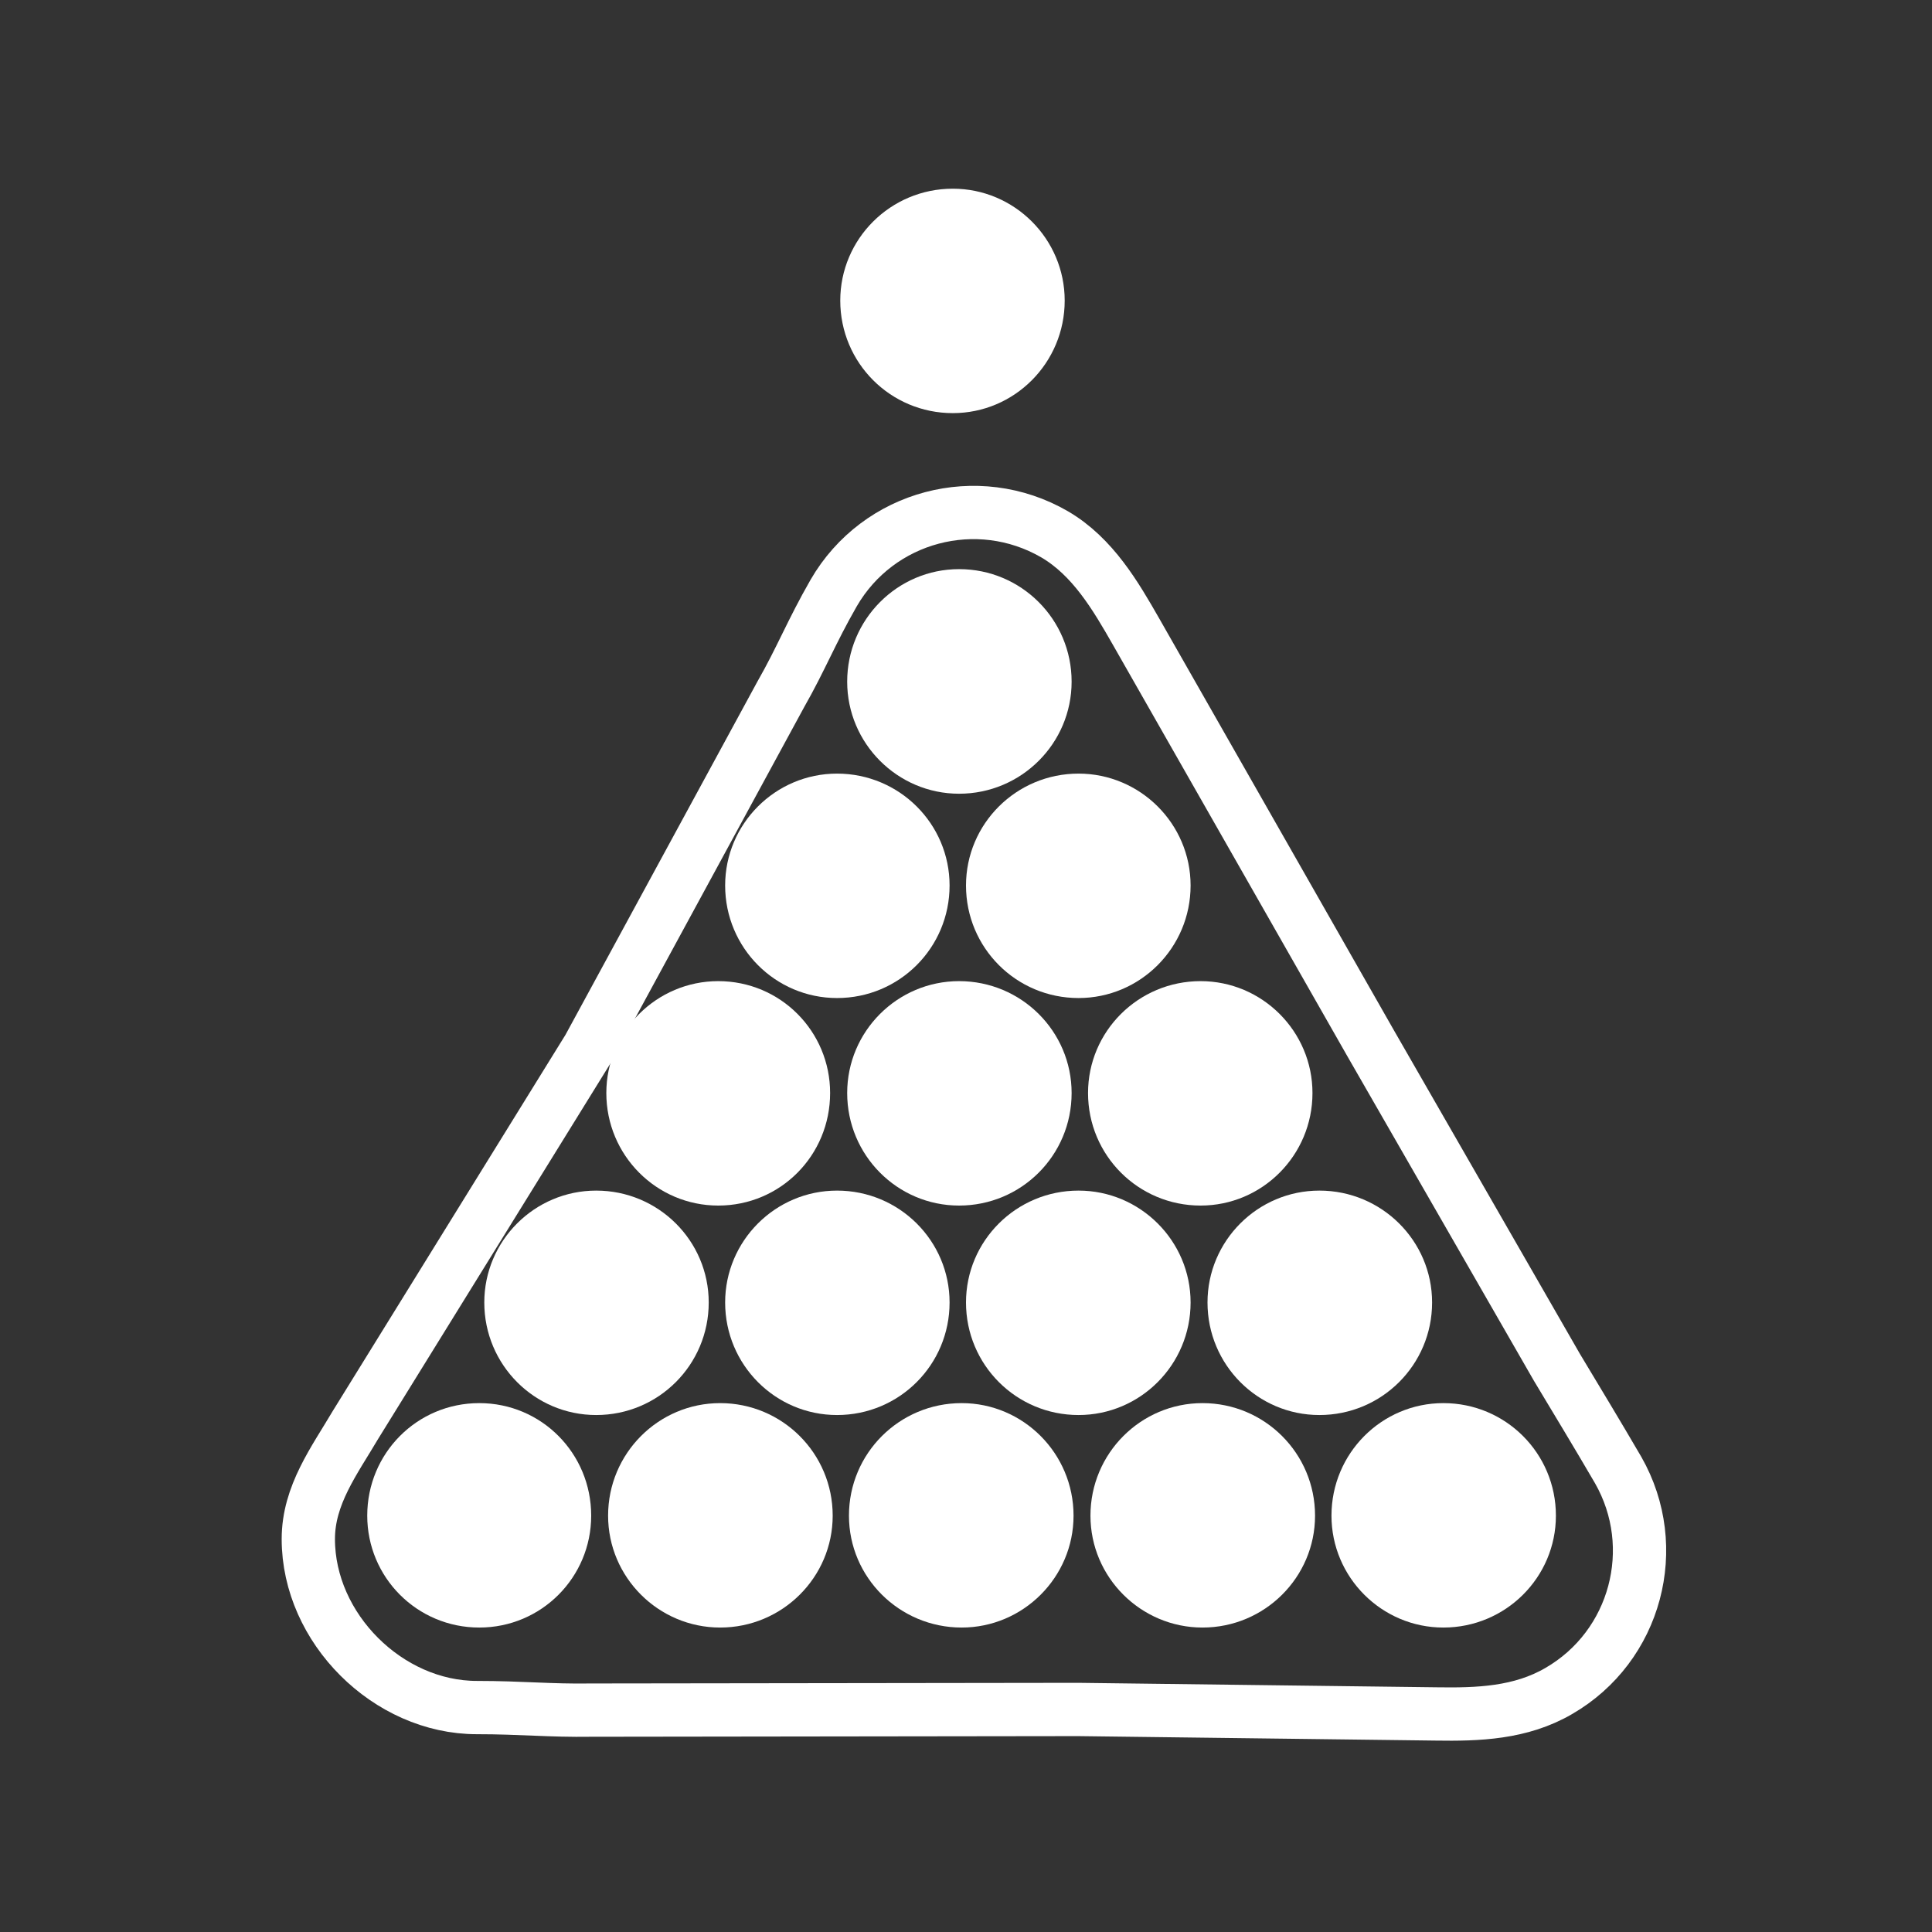<?xml version="1.0" encoding="UTF-8"?>
<svg xmlns="http://www.w3.org/2000/svg" xmlns:xlink="http://www.w3.org/1999/xlink" width="12" height="12" viewBox="0 0 12 12" version="1.1">
<rect x="0" y="0" width="12" height="12" fill="#333333" stroke="none"/>
<g id="surface1">
<path style=" stroke:none;fill-rule:nonzero;fill:rgb(100%,100%,100%);fill-opacity:1;" d="M 2.977 10.109 C 3.363 10.109 3.672 9.797 3.672 9.414 C 3.672 9.027 3.363 8.715 2.977 8.715 C 2.59 8.715 2.281 9.027 2.281 9.414 C 2.281 9.797 2.59 10.109 2.977 10.109 Z M 2.977 10.109 "/>
<path style=" stroke:none;fill-rule:nonzero;fill:rgb(100%,100%,100%);fill-opacity:1;" d="M 4.473 10.109 C 4.859 10.109 5.172 9.797 5.172 9.414 C 5.172 9.027 4.859 8.715 4.473 8.715 C 4.09 8.715 3.777 9.027 3.777 9.414 C 3.777 9.797 4.09 10.109 4.473 10.109 Z M 4.473 10.109 "/>
<path style=" stroke:none;fill-rule:nonzero;fill:rgb(100%,100%,100%);fill-opacity:1;" d="M 5.973 10.109 C 6.355 10.109 6.668 9.797 6.668 9.414 C 6.668 9.027 6.355 8.715 5.973 8.715 C 5.586 8.715 5.273 9.027 5.273 9.414 C 5.273 9.797 5.586 10.109 5.973 10.109 Z M 5.973 10.109 "/>
<path style=" stroke:none;fill-rule:nonzero;fill:rgb(100%,100%,100%);fill-opacity:1;" d="M 7.469 10.109 C 7.855 10.109 8.168 9.797 8.168 9.414 C 8.168 9.027 7.855 8.715 7.469 8.715 C 7.086 8.715 6.773 9.027 6.773 9.414 C 6.773 9.797 7.086 10.109 7.469 10.109 Z M 7.469 10.109 "/>
<path style=" stroke:none;fill-rule:nonzero;fill:rgb(100%,100%,100%);fill-opacity:1;" d="M 8.965 10.109 C 9.352 10.109 9.664 9.797 9.664 9.414 C 9.664 9.027 9.352 8.715 8.965 8.715 C 8.582 8.715 8.27 9.027 8.27 9.414 C 8.27 9.797 8.582 10.109 8.965 10.109 Z M 8.965 10.109 "/>
<path style=" stroke:none;fill-rule:nonzero;fill:rgb(100%,100%,100%);fill-opacity:1;" d="M 3.703 8.789 C 4.09 8.789 4.402 8.477 4.402 8.09 C 4.402 7.707 4.09 7.395 3.703 7.395 C 3.32 7.395 3.008 7.707 3.008 8.09 C 3.008 8.477 3.32 8.789 3.703 8.789 Z M 3.703 8.789 "/>
<path style=" stroke:none;fill-rule:nonzero;fill:rgb(100%,100%,100%);fill-opacity:1;" d="M 5.199 8.789 C 5.586 8.789 5.898 8.477 5.898 8.09 C 5.898 7.707 5.586 7.395 5.199 7.395 C 4.816 7.395 4.504 7.707 4.504 8.09 C 4.504 8.477 4.816 8.789 5.199 8.789 Z M 5.199 8.789 "/>
<path style=" stroke:none;fill-rule:nonzero;fill:rgb(100%,100%,100%);fill-opacity:1;" d="M 6.699 8.789 C 7.082 8.789 7.395 8.477 7.395 8.09 C 7.395 7.707 7.082 7.395 6.699 7.395 C 6.312 7.395 6 7.707 6 8.09 C 6 8.477 6.312 8.789 6.699 8.789 Z M 6.699 8.789 "/>
<path style=" stroke:none;fill-rule:nonzero;fill:rgb(100%,100%,100%);fill-opacity:1;" d="M 8.195 8.789 C 8.582 8.789 8.895 8.477 8.895 8.09 C 8.895 7.707 8.582 7.395 8.195 7.395 C 7.812 7.395 7.5 7.707 7.5 8.09 C 7.5 8.477 7.812 8.789 8.195 8.789 Z M 8.195 8.789 "/>
<path style=" stroke:none;fill-rule:nonzero;fill:rgb(100%,100%,100%);fill-opacity:1;" d="M 4.461 7.488 C 4.848 7.488 5.156 7.176 5.156 6.789 C 5.156 6.406 4.848 6.094 4.461 6.094 C 4.078 6.094 3.766 6.406 3.766 6.789 C 3.766 7.176 4.078 7.488 4.461 7.488 Z M 4.461 7.488 "/>
<path style=" stroke:none;fill-rule:nonzero;fill:rgb(100%,100%,100%);fill-opacity:1;" d="M 5.957 7.488 C 6.344 7.488 6.656 7.176 6.656 6.789 C 6.656 6.406 6.344 6.094 5.957 6.094 C 5.574 6.094 5.262 6.406 5.262 6.789 C 5.262 7.176 5.574 7.488 5.957 7.488 Z M 5.957 7.488 "/>
<path style=" stroke:none;fill-rule:nonzero;fill:rgb(100%,100%,100%);fill-opacity:1;" d="M 7.457 7.488 C 7.84 7.488 8.152 7.176 8.152 6.789 C 8.152 6.406 7.84 6.094 7.457 6.094 C 7.07 6.094 6.758 6.406 6.758 6.789 C 6.758 7.176 7.07 7.488 7.457 7.488 Z M 7.457 7.488 "/>
<path style=" stroke:none;fill-rule:nonzero;fill:rgb(100%,100%,100%);fill-opacity:1;" d="M 5.199 6.199 C 5.586 6.199 5.898 5.887 5.898 5.5 C 5.898 5.117 5.586 4.805 5.199 4.805 C 4.816 4.805 4.504 5.117 4.504 5.5 C 4.504 5.887 4.816 6.199 5.199 6.199 Z M 5.199 6.199 "/>
<path style=" stroke:none;fill-rule:nonzero;fill:rgb(100%,100%,100%);fill-opacity:1;" d="M 6.699 6.199 C 7.082 6.199 7.395 5.887 7.395 5.5 C 7.395 5.117 7.082 4.805 6.699 4.805 C 6.312 4.805 6 5.117 6 5.5 C 6 5.887 6.312 6.199 6.699 6.199 Z M 6.699 6.199 "/>
<path style=" stroke:none;fill-rule:nonzero;fill:rgb(100%,100%,100%);fill-opacity:1;" d="M 5.957 4.93 C 6.344 4.93 6.656 4.617 6.656 4.234 C 6.656 3.848 6.344 3.535 5.957 3.535 C 5.574 3.535 5.262 3.848 5.262 4.234 C 5.262 4.617 5.574 4.93 5.957 4.93 Z M 5.957 4.93 "/>
<path style="fill:none;stroke-width:15.76;stroke-linecap:butt;stroke-linejoin:round;stroke:rgb(100%,100%,100%);stroke-opacity:1;stroke-miterlimit:4;" d="M 405.358 308.503 L 460.488 404.414 C 466.719 414.798 472.005 423.483 478.613 434.811 C 491.641 457.656 483.9 486.921 461.055 500.137 C 449.727 506.745 437.077 507.122 424.805 506.934 L 318.887 505.612 L 174.831 505.801 C 162.559 505.99 154.251 505.046 141.035 505.046 C 114.792 505.046 91.191 481.634 91.191 455.202 C 91.191 442.174 98.932 431.979 105.163 421.406 L 174.076 310.013 L 230.905 205.417 C 236.947 194.844 239.967 186.914 246.576 175.397 C 259.792 152.552 289.056 144.811 311.901 158.027 C 323.229 164.635 330.026 176.341 336.068 186.914 Z M 405.358 308.503 " transform="matrix(0.021,0,0,0.021,0,0)"/>
<path style=" stroke:none;fill-rule:nonzero;fill:rgb(100%,100%,100%);fill-opacity:1;" d="M 5.918 2.566 C 6.301 2.566 6.613 2.254 6.613 1.867 C 6.613 1.484 6.301 1.172 5.918 1.172 C 5.531 1.172 5.219 1.484 5.219 1.867 C 5.219 2.254 5.531 2.566 5.918 2.566 Z M 5.918 2.566 "/>
</g>
</svg>
